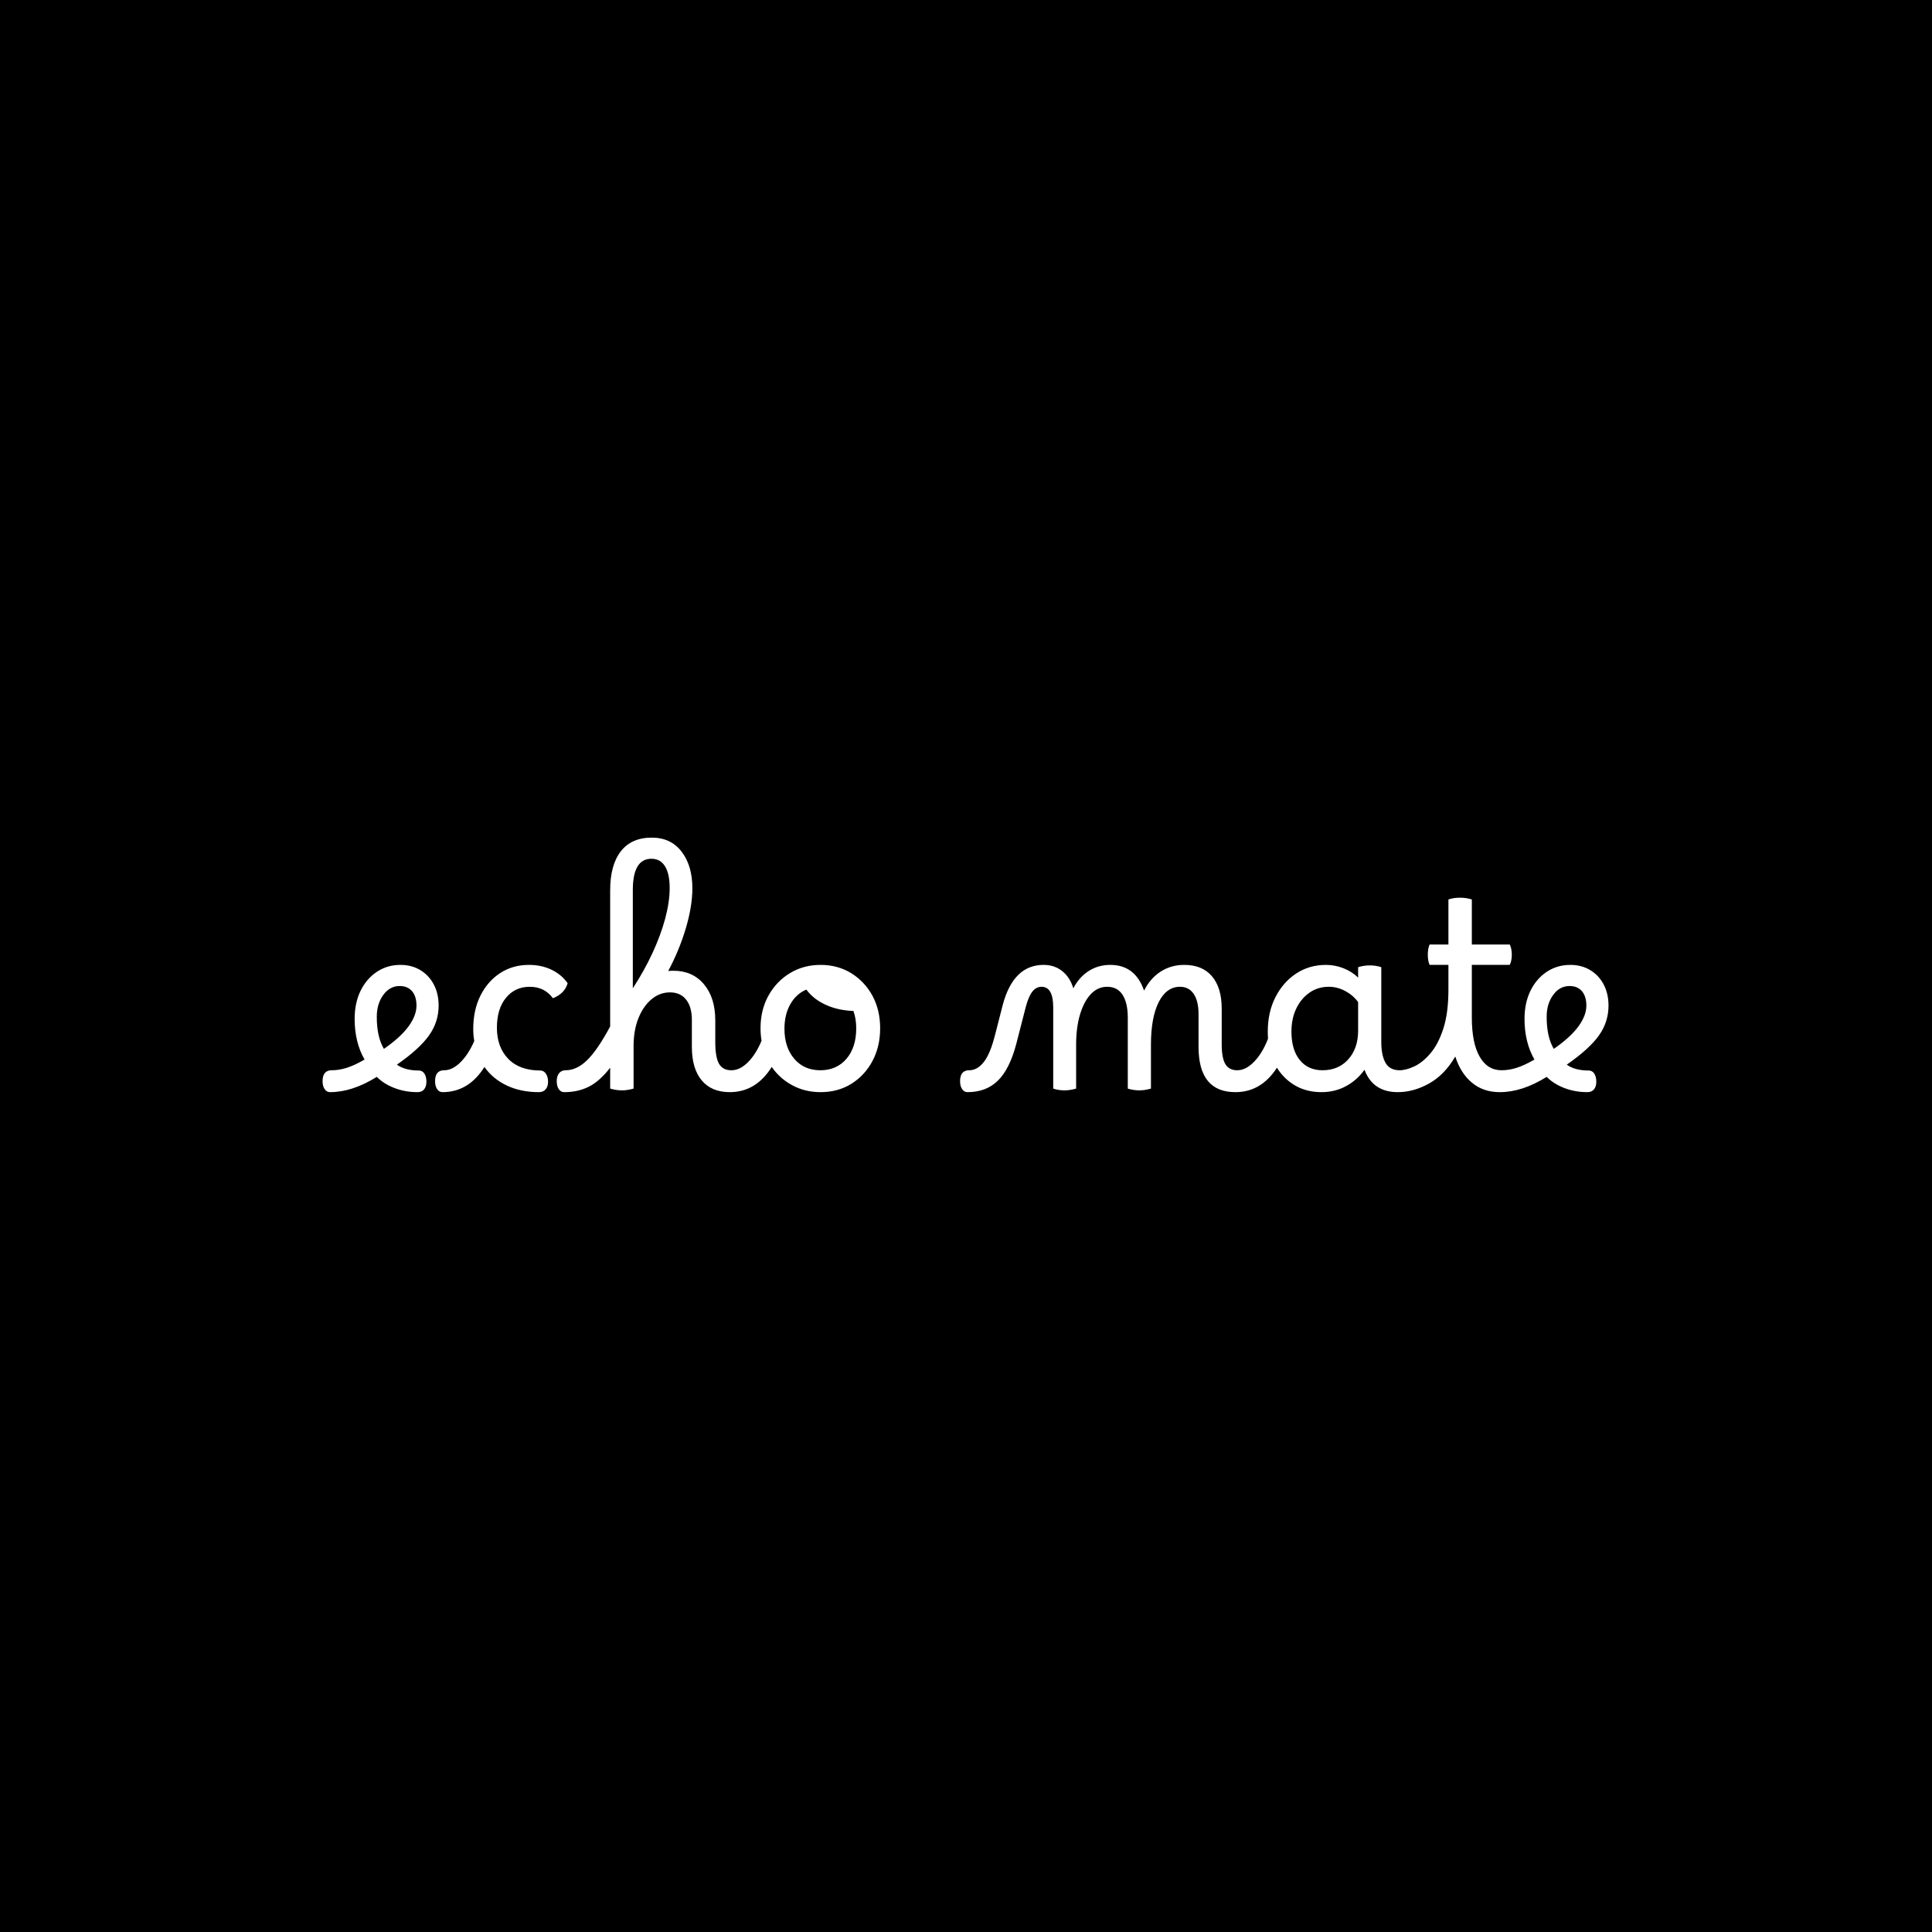 <svg xmlns="http://www.w3.org/2000/svg" version="1.1" xmlns:xlink="http://www.w3.org/1999/xlink" xmlns:svgjs="http://svgjs.dev/svgjs" width="1500" height="1500" viewBox="0 0 1500 1500"><rect width="1500" height="1500" fill="#000000"></rect><g transform="matrix(0.667,0,0,0.667,249.394,649.42)"><svg viewBox="0 0 396 79" data-background-color="#ffffff" preserveAspectRatio="xMidYMid meet" height="299" width="1500" xmlns="http://www.w3.org/2000/svg" xmlns:xlink="http://www.w3.org/1999/xlink"><g id="tight-bounds" transform="matrix(1,0,0,1,0.24,0.362)"><svg viewBox="0 0 395.52 78.276" height="78.276" width="395.52"><g><svg viewBox="0 0 395.52 78.276" height="78.276" width="395.52"><g><svg viewBox="0 0 395.52 78.276" height="78.276" width="395.52"><g><svg viewBox="0 0 395.52 78.276" height="78.276" width="395.52"><g id="textblocktransform"><svg viewBox="0 0 395.52 78.276" height="78.276" width="395.52" id="textblock"><g><svg viewBox="0 0 395.52 78.276" height="78.276" width="395.52"><g transform="matrix(1,0,0,1,0,0)"><svg width="395.52" viewBox="-1.85 -49.301 252.63 50.001" height="78.276" data-palette-color="#0074d9"><path d="M-0.4 0.7L-0.4 0.7Q-1.05 0.7-1.45 0.1-1.85-0.5-1.85-1.45L-1.85-1.45Q-1.85-3.6-0.05-3.6L-0.05-3.6Q1.4-3.6 2.9-4.08 4.4-4.55 6.4-5.7L6.4-5.7Q4.45-9.1 4.45-13.7L4.45-13.7Q4.45-16.8 5.6-19.18 6.75-21.55 8.8-22.93 10.85-24.3 13.45-24.3L13.45-24.3Q15.65-24.3 17.35-23.28 19.05-22.25 20-20.45 20.95-18.65 20.95-16.3L20.95-16.3Q20.95-13.1 19.07-10.45 17.2-7.8 12.75-4.7L12.75-4.7Q14.35-3.55 17.05-3.55L17.05-3.55Q17.75-3.55 18.15-2.95 18.55-2.35 18.55-1.35L18.55-1.35Q18.55-0.4 18.1 0.15 17.65 0.7 16.8 0.7L16.8 0.7Q14.4 0.7 12.3-0.1 10.2-0.9 8.8-2.3L8.8-2.3Q4 0.7-0.4 0.7ZM8.8-14.1L8.8-14.1Q8.8-10.15 10.2-7.8L10.2-7.8Q13.45-10.05 15.03-12.2 16.6-14.35 16.6-16.3L16.6-16.3Q16.6-18.1 15.73-19.13 14.85-20.15 13.3-20.15L13.3-20.15Q11.35-20.15 10.08-18.4 8.8-16.65 8.8-14.1ZM22.05-3.6L22.05-3.6Q23.65-3.6 25.22-5.15 26.8-6.7 27.95-9.35L27.95-9.35Q27.75-10.5 27.75-11.7L27.75-11.7Q27.75-15.4 29.15-18.23 30.55-21.05 33.02-22.68 35.5-24.3 38.7-24.3L38.7-24.3Q41.1-24.3 43.07-23.38 45.05-22.45 46.3-20.7L46.3-20.7Q45.7-18.65 43.4-17.75L43.4-17.75Q41.75-20 38.85-20L38.85-20Q35.95-20 34.17-17.82 32.4-15.65 32.4-11.95L32.4-11.95Q32.4-8.15 34.62-5.85 36.85-3.55 40.95-3.55L40.95-3.55Q41.6-3.55 42.02-2.93 42.45-2.3 42.45-1.35L42.45-1.35Q42.45-0.4 41.97 0.15 41.5 0.7 40.65 0.7L40.65 0.7Q37.1 0.7 34.35-0.6 31.6-1.9 29.95-4.25L29.95-4.25Q26.85 0.7 21.7 0.7L21.7 0.7Q21.05 0.7 20.65 0.1 20.25-0.5 20.25-1.45L20.25-1.45Q20.25-3.6 22.05-3.6ZM45.6 0.7L45.6 0.7Q44.95 0.7 44.55 0.1 44.15-0.5 44.15-1.45L44.15-1.45Q44.15-2.45 44.62-3.03 45.1-3.6 45.9-3.6L45.9-3.6Q48.1-3.6 50.12-5.58 52.15-7.55 54.65-12.2L54.65-12.2 54.65-38.95Q54.65-43.95 56.77-46.65 58.9-49.35 62.95-49.3L62.95-49.3Q66.65-49.25 68.72-46.5 70.8-43.75 70.8-39.35L70.8-39.35Q70.8-35.8 69.5-31.45 68.2-27.1 66.05-23.1L66.05-23.1Q66.55-23.15 67.09-23.15L67.09-23.15Q70.84-23.15 73.07-20.5 75.3-17.85 75.3-13.4L75.3-13.4 75.3-9.1Q75.3-6.2 76.02-4.9 76.75-3.6 78.45-3.6L78.45-3.6Q79.25-3.6 79.59-2.98 79.95-2.35 79.95-1.4L79.95-1.4Q79.95-0.45 79.47 0.13 79 0.7 78.15 0.7L78.15 0.7Q74.55 0.7 72.62-1.63 70.7-3.95 70.7-8.2L70.7-8.2 70.7-13.5Q70.7-16.05 69.57-17.48 68.45-18.9 66.4-18.9L66.4-18.9Q64.4-18.9 62.8-17.57 61.2-16.25 60.25-13.95 59.3-11.65 59.25-8.65L59.25-8.65 59.25 0Q58.75 0.15 58.15 0.25 57.55 0.35 57 0.35L57 0.35Q55.85 0.35 54.65 0L54.65 0 54.65-4.1Q52.6-1.45 50.47-0.38 48.35 0.7 45.6 0.7ZM59.1-39L59.1-39 59.1-19.7Q61.35-23.15 62.97-26.65 64.59-30.15 65.47-33.43 66.34-36.7 66.34-39.4L66.34-39.4Q66.34-42.2 65.42-43.68 64.5-45.15 62.75-45.15L62.75-45.15Q59.1-45.15 59.1-39ZM78.49-3.6L78.49-3.6Q80.14-3.6 81.72-5.18 83.29-6.75 84.39-9.4L84.39-9.4Q84.19-10.6 84.19-11.85L84.19-11.85Q84.19-15.45 85.74-18.25 87.29-21.05 89.97-22.68 92.64-24.3 95.99-24.3L95.99-24.3Q99.34-24.3 101.99-22.68 104.64-21.05 106.17-18.25 107.69-15.45 107.69-11.85L107.69-11.85Q107.69-8.25 106.17-5.4 104.64-2.55 102.02-0.93 99.39 0.7 95.99 0.7L95.99 0.7Q92.94 0.7 90.47-0.63 87.99-1.95 86.39-4.25L86.39-4.25Q83.29 0.7 78.14 0.7L78.14 0.7Q77.49 0.7 77.09 0.1 76.69-0.5 76.69-1.45L76.69-1.45Q76.69-3.6 78.49-3.6ZM95.94-3.6L95.94-3.6Q99.14-3.6 101.07-5.85 102.99-8.1 102.99-11.85L102.99-11.85Q102.99-13.7 102.44-15.25L102.44-15.25Q99.44-15.35 97.02-16.45 94.59-17.55 93.19-19.45L93.19-19.45Q91.19-18.6 90.04-16.57 88.89-14.55 88.89-11.75L88.89-11.75Q88.89-8.1 90.82-5.85 92.74-3.6 95.94-3.6ZM124.84 0.7L124.84 0.7Q124.19 0.7 123.79 0.1 123.39-0.5 123.39-1.45L123.39-1.45Q123.39-3.6 125.19-3.6L125.19-3.6Q126.79-3.6 128.06-5.23 129.34-6.85 130.29-10.65L130.29-10.65 131.79-16.5Q133.89-24.3 139.79-24.3L139.79-24.3Q141.94-24.3 143.46-23.08 144.99-21.85 145.64-19.7L145.64-19.7Q146.79-21.9 148.66-23.1 150.54-24.3 152.89-24.3L152.89-24.3Q157.79-24.3 159.54-19.25L159.54-19.25Q160.74-21.65 162.79-22.98 164.84-24.3 167.44-24.3L167.44-24.3Q170.99-24.3 172.89-22.05 174.79-19.8 174.79-15.7L174.79-15.7 174.79-8.75Q174.79-6 175.51-4.8 176.24-3.6 177.84-3.6L177.84-3.6Q178.54-3.6 178.91-3 179.29-2.4 179.29-1.4L179.29-1.4Q179.29-0.6 178.86 0.05 178.44 0.7 177.49 0.7L177.49 0.7Q170.24 0.7 170.24-8.2L170.24-8.2 170.24-14.6Q170.24-17.2 169.29-18.6 168.34-20 166.59-20L166.59-20Q163.94-20 162.41-16.98 160.89-13.95 160.89-8.6L160.89-8.6 160.89 0Q160.39 0.15 159.79 0.25 159.19 0.35 158.64 0.35L158.64 0.35Q157.44 0.35 156.34 0L156.34 0 156.34-13.9Q156.34-16.85 155.31-18.43 154.29-20 152.29-20L152.29-20Q150.44-20 149.09-18.57 147.74-17.15 146.96-14.58 146.19-12 146.19-8.6L146.19-8.6 146.19 0Q145.69 0.15 145.09 0.25 144.49 0.35 143.94 0.35L143.94 0.35Q142.69 0.35 141.69 0L141.69 0 141.69-15.95Q141.69-20 139.39-20L139.39-20Q138.34-20 137.59-19.05 136.84-18.1 136.29-16L136.29-16 134.44-8.8Q133.14-3.85 130.84-1.58 128.54 0.7 124.84 0.7ZM177.84-3.6L177.84-3.6Q179.54-3.6 181.16-5.28 182.79-6.95 183.89-9.8L183.89-9.8Q183.84-10.5 183.84-11.2L183.84-11.2Q183.84-15 185.34-17.95 186.84-20.9 189.41-22.6 191.99-24.3 195.29-24.3L195.29-24.3Q197.04-24.3 198.74-23.63 200.44-22.95 201.59-21.8L201.59-21.8 201.59-23.85Q202.04-24 202.64-24.1 203.24-24.2 203.89-24.2L203.89-24.2Q205.09-24.2 206.14-23.85L206.14-23.85 206.14-9.2Q206.14-6.55 206.96-5.08 207.79-3.6 209.74-3.6L209.74-3.6Q210.59-3.6 210.89-2.9 211.19-2.2 211.19-1.4L211.19-1.4Q211.19-0.6 210.76 0.05 210.34 0.7 209.39 0.7L209.39 0.7Q204.49 0.7 202.84-3.7L202.84-3.7Q201.39-1.65 199.21-0.48 197.04 0.7 194.39 0.7L194.39 0.7Q191.49 0.7 189.26-0.58 187.04-1.85 185.64-4.1L185.64-4.1Q182.54 0.7 177.49 0.7L177.49 0.7Q176.84 0.7 176.44 0.1 176.04-0.5 176.04-1.45L176.04-1.45Q176.04-3.6 177.84-3.6ZM188.49-11.2L188.49-11.2Q188.49-7.65 190.11-5.63 191.74-3.6 194.59-3.6L194.59-3.6Q197.74-3.6 199.66-5.75 201.59-7.9 201.59-11.4L201.59-11.4 201.59-17Q200.59-18.35 199.04-19.18 197.49-20 195.84-20L195.84-20Q193.69-20 192.04-18.85 190.39-17.7 189.44-15.73 188.49-13.75 188.49-11.2ZM209.73-3.6L209.73-3.6Q210.98-3.6 212.61-4.35 214.23-5.1 215.78-6.9 217.33-8.7 218.33-11.78 219.33-14.85 219.33-19.5L219.33-19.5 219.33-24.3 215.63-24.3Q215.28-25.1 215.28-26.3 215.28-27.5 215.63-28.3L215.63-28.3 219.33-28.3 219.33-37.15Q220.28-37.5 221.63-37.5L221.63-37.5Q222.83-37.5 223.93-37.15L223.93-37.15 223.93-28.3 231.38-28.3Q231.78-27.5 231.78-26.3 231.78-25.1 231.38-24.3L231.38-24.3 223.93-24.3 223.93-13.95Q223.93-8.95 225.46-6.28 226.98-3.6 229.78-3.6L229.78-3.6Q231.23-3.6 231.23-1.4L231.23-1.4Q231.23-0.45 230.76 0.13 230.28 0.7 229.43 0.7L229.43 0.7Q226.18 0.7 223.96-1.15 221.73-3 220.68-6.3L220.68-6.3Q218.58-2.7 215.53-1 212.48 0.7 209.38 0.7L209.38 0.7Q208.73 0.7 208.33 0.08 207.93-0.55 207.93-1.45L207.93-1.45Q207.93-2.4 208.38-3 208.83-3.6 209.73-3.6ZM229.43 0.7L229.43 0.7Q228.78 0.7 228.38 0.1 227.98-0.5 227.98-1.45L227.98-1.45Q227.98-3.6 229.78-3.6L229.78-3.6Q231.23-3.6 232.73-4.08 234.23-4.55 236.23-5.7L236.23-5.7Q234.28-9.1 234.28-13.7L234.28-13.7Q234.28-16.8 235.43-19.18 236.58-21.55 238.63-22.93 240.68-24.3 243.28-24.3L243.28-24.3Q245.48-24.3 247.18-23.28 248.88-22.25 249.83-20.45 250.78-18.65 250.78-16.3L250.78-16.3Q250.78-13.1 248.91-10.45 247.03-7.8 242.58-4.7L242.58-4.7Q244.18-3.55 246.88-3.55L246.88-3.55Q247.58-3.55 247.98-2.95 248.38-2.35 248.38-1.35L248.38-1.35Q248.38-0.4 247.93 0.15 247.48 0.7 246.63 0.7L246.63 0.7Q244.23 0.7 242.13-0.1 240.03-0.9 238.63-2.3L238.63-2.3Q233.83 0.7 229.43 0.7ZM238.63-14.1L238.63-14.1Q238.63-10.15 240.03-7.8L240.03-7.8Q243.28-10.05 244.86-12.2 246.43-14.35 246.43-16.3L246.43-16.3Q246.43-18.1 245.56-19.13 244.68-20.15 243.13-20.15L243.13-20.15Q241.18-20.15 239.91-18.4 238.63-16.65 238.63-14.1Z" opacity="1" transform="matrix(1,0,0,1,0,0)" fill="#ffffff" class="wordmark-text-0" data-fill-palette-color="primary" id="text-0"></path></svg></g></svg></g></svg></g></svg></g><g></g></svg></g></svg></g><defs></defs></svg><rect width="395.52" height="78.276" fill="none" stroke="none" visibility="hidden"></rect></g></svg></g></svg>